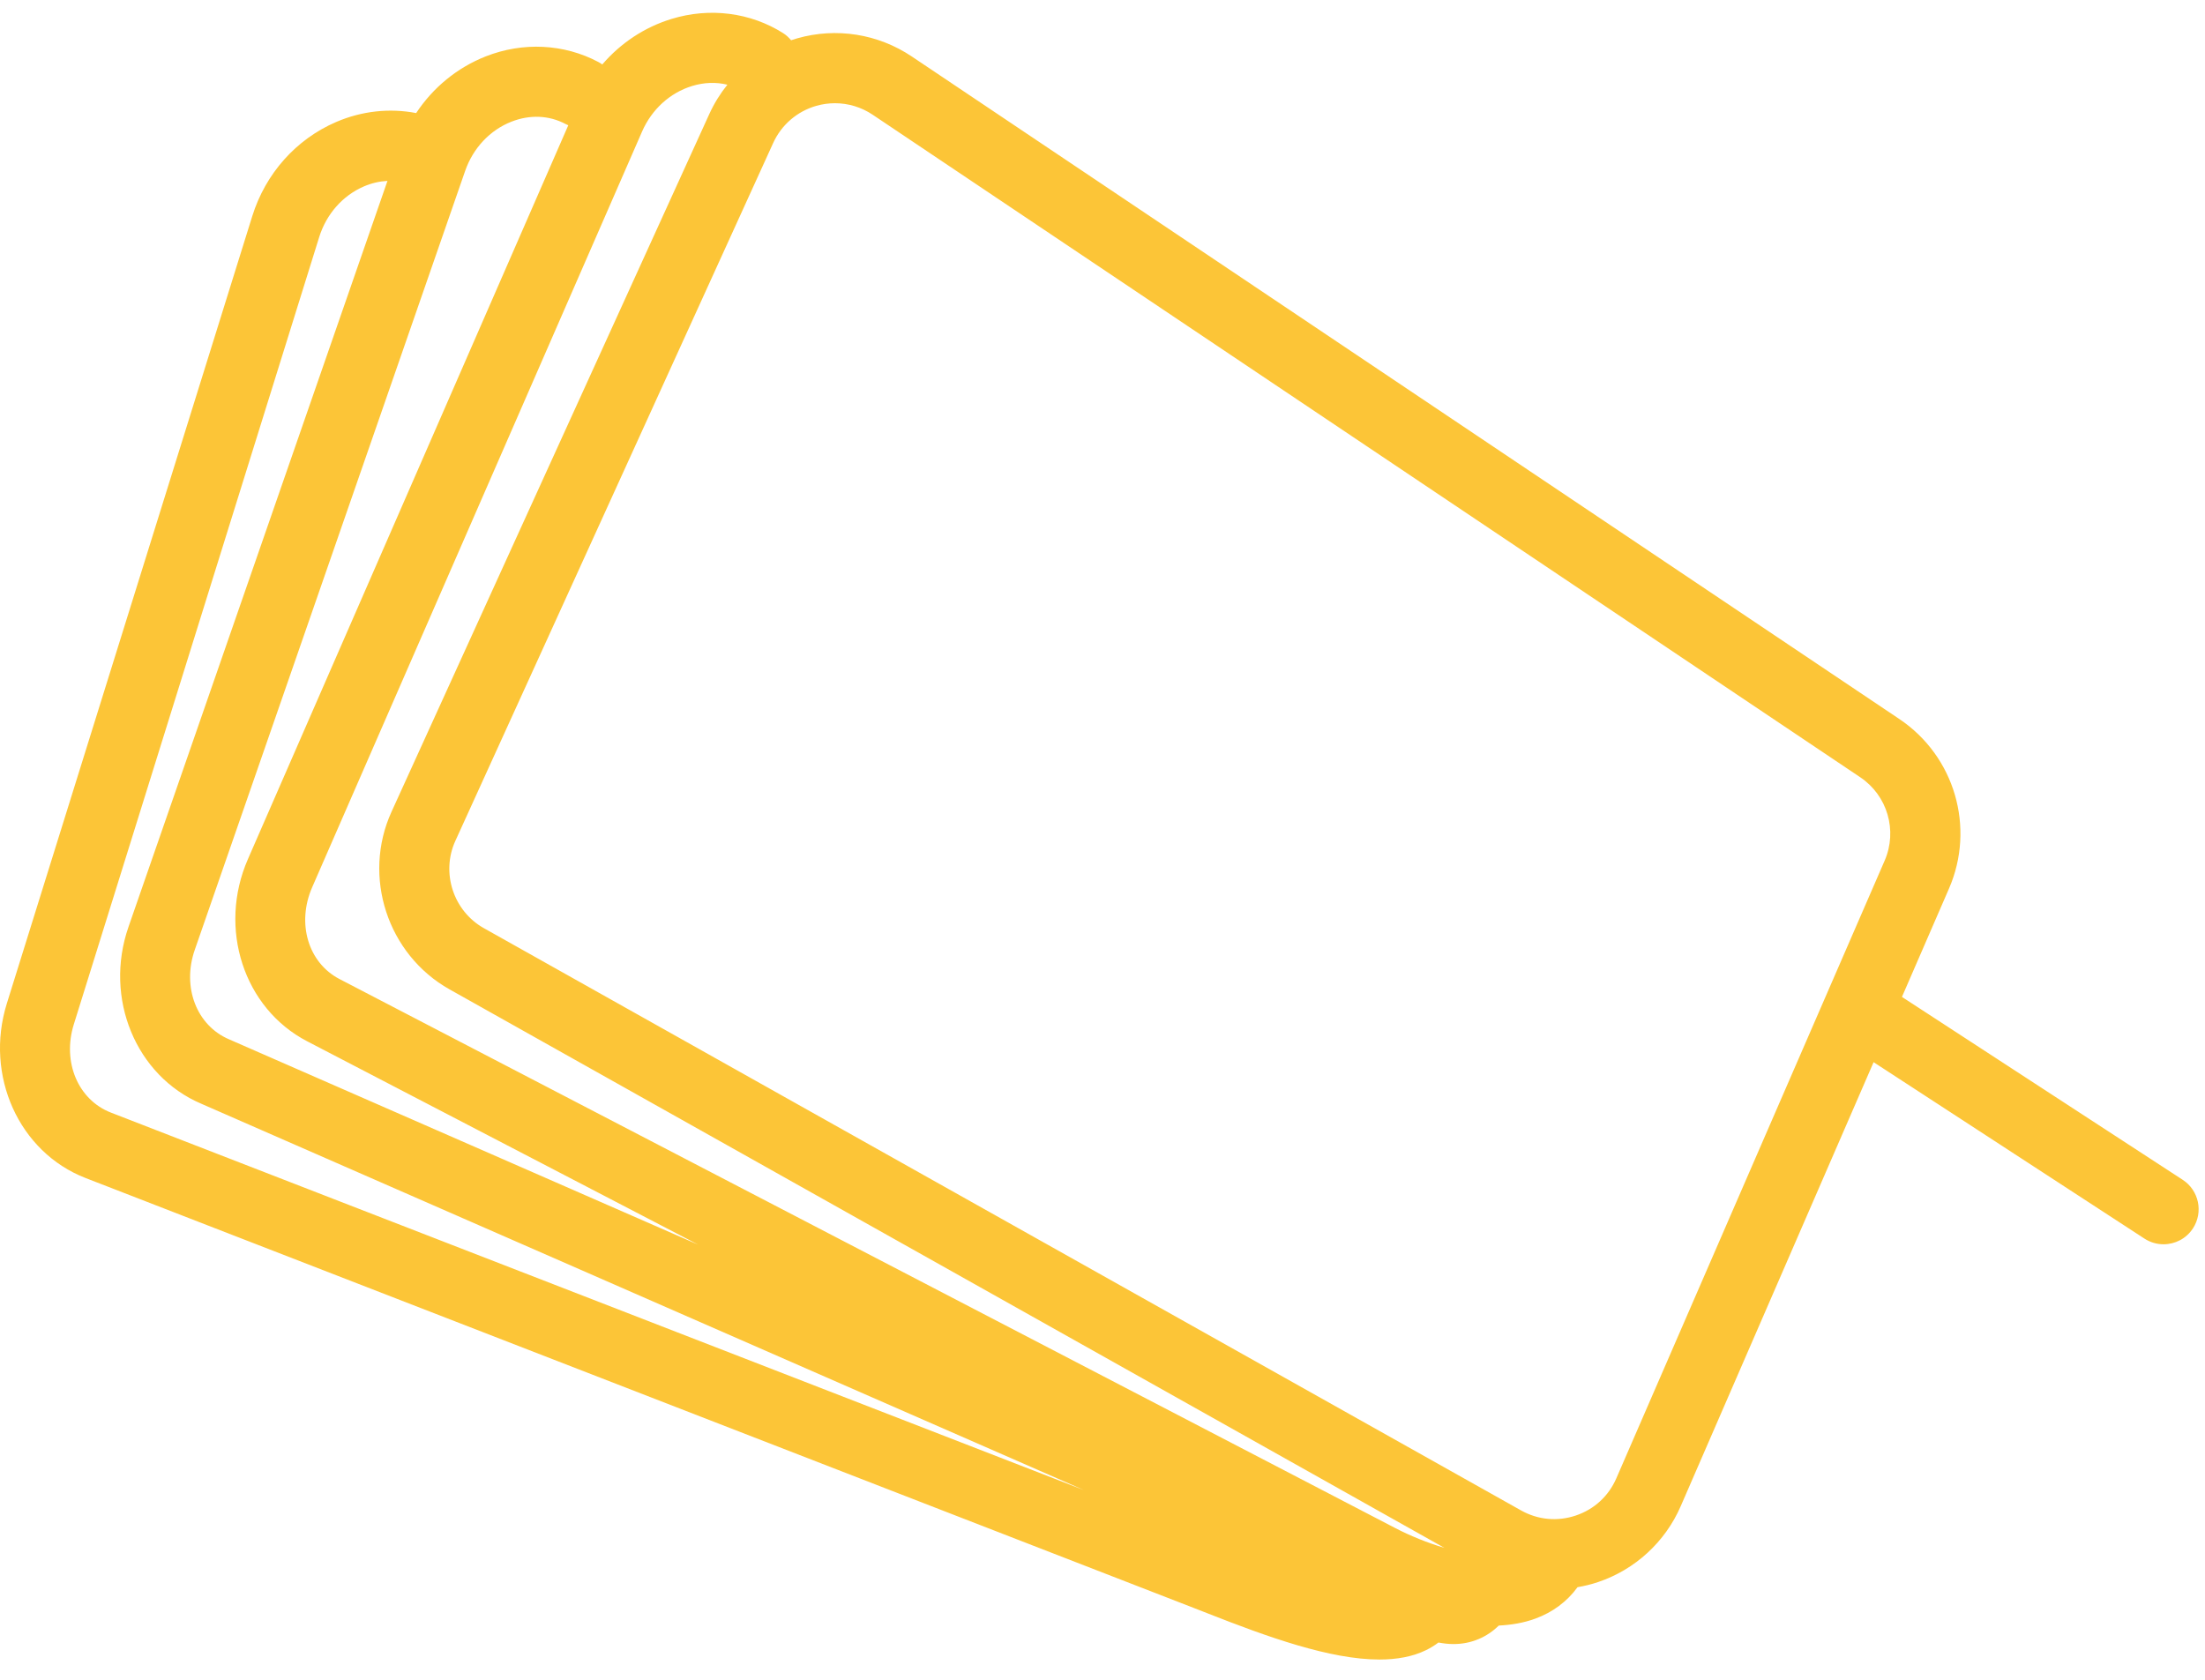 <svg width="105" height="80" viewBox="0 0 105 80" fill="none" xmlns="http://www.w3.org/2000/svg">
<path fill-rule="evenodd" clip-rule="evenodd" d="M76.969 70.403C76.601 71.252 75.915 71.882 75.038 72.177C74.161 72.472 73.234 72.385 72.428 71.932L23.041 44.204C21.589 43.389 20.992 41.563 21.683 40.048L36.819 6.808C37.213 5.943 37.963 5.299 38.877 5.039C39.167 4.957 39.464 4.916 39.759 4.916C40.392 4.916 41.018 5.103 41.556 5.464L88.583 37.017C89.878 37.886 90.367 39.556 89.746 40.987L76.969 70.403ZM3.514 48.788L15.2 11.29C15.543 10.193 16.318 9.314 17.327 8.879C17.697 8.719 18.076 8.634 18.451 8.615L6.118 44.145C4.939 47.539 6.469 51.24 9.584 52.565L51.615 70.965L5.283 52.988C3.717 52.381 2.957 50.575 3.514 48.788V48.788ZM24.354 5.795C25.231 5.45 26.145 5.489 26.927 5.904C26.971 5.927 27.016 5.947 27.061 5.966L11.804 40.92C10.367 44.212 11.606 48.021 14.624 49.59L33.25 59.278L10.906 49.497C9.361 48.839 8.659 47.01 9.273 45.242L22.151 8.137C22.529 7.051 23.331 6.197 24.354 5.795V5.795ZM32.954 4.097C33.526 3.921 34.101 3.903 34.637 4.034C34.299 4.455 34.009 4.92 33.78 5.423L18.643 38.662C17.239 41.745 18.452 45.459 21.406 47.118L68.78 73.716C67.969 73.476 67.147 73.142 66.433 72.77L16.165 46.626C14.675 45.851 14.116 43.973 14.865 42.257L30.576 6.262C31.037 5.208 31.903 4.419 32.954 4.097V4.097ZM102.116 58.988C102.397 59.171 102.713 59.259 103.026 59.259C103.572 59.259 104.107 58.992 104.427 58.5C104.93 57.727 104.711 56.692 103.938 56.188L90.569 47.478L92.809 42.319C94.074 39.407 93.079 36.01 90.443 34.242L43.417 2.689C41.811 1.612 39.825 1.297 37.966 1.825C37.867 1.853 37.769 1.884 37.672 1.917C37.566 1.791 37.445 1.675 37.299 1.582C35.737 0.592 33.797 0.344 31.976 0.902C30.688 1.296 29.552 2.054 28.68 3.07C28.621 3.027 28.559 2.987 28.492 2.952C26.858 2.085 24.904 1.988 23.132 2.685C21.771 3.221 20.621 4.169 19.817 5.385C18.56 5.142 17.232 5.282 16.007 5.81C14.1 6.631 12.644 8.266 12.012 10.296L0.325 47.793C-0.744 51.222 0.903 54.873 4.075 56.103L56.897 76.598L57.456 76.817C60.368 77.964 63.34 79.035 65.685 79.035C66.517 79.035 67.27 78.9 67.912 78.586C68.124 78.482 68.318 78.362 68.497 78.225C68.735 78.27 68.974 78.298 69.212 78.298C69.619 78.298 70.025 78.226 70.43 78.052C70.78 77.902 71.093 77.69 71.371 77.417C71.964 77.388 72.548 77.292 73.097 77.092C73.94 76.786 74.624 76.273 75.121 75.59C75.453 75.533 75.782 75.453 76.104 75.344C77.862 74.752 79.294 73.436 80.033 71.735L89.219 50.586L102.116 58.988Z" fill="#FCC537"/>
</svg>

